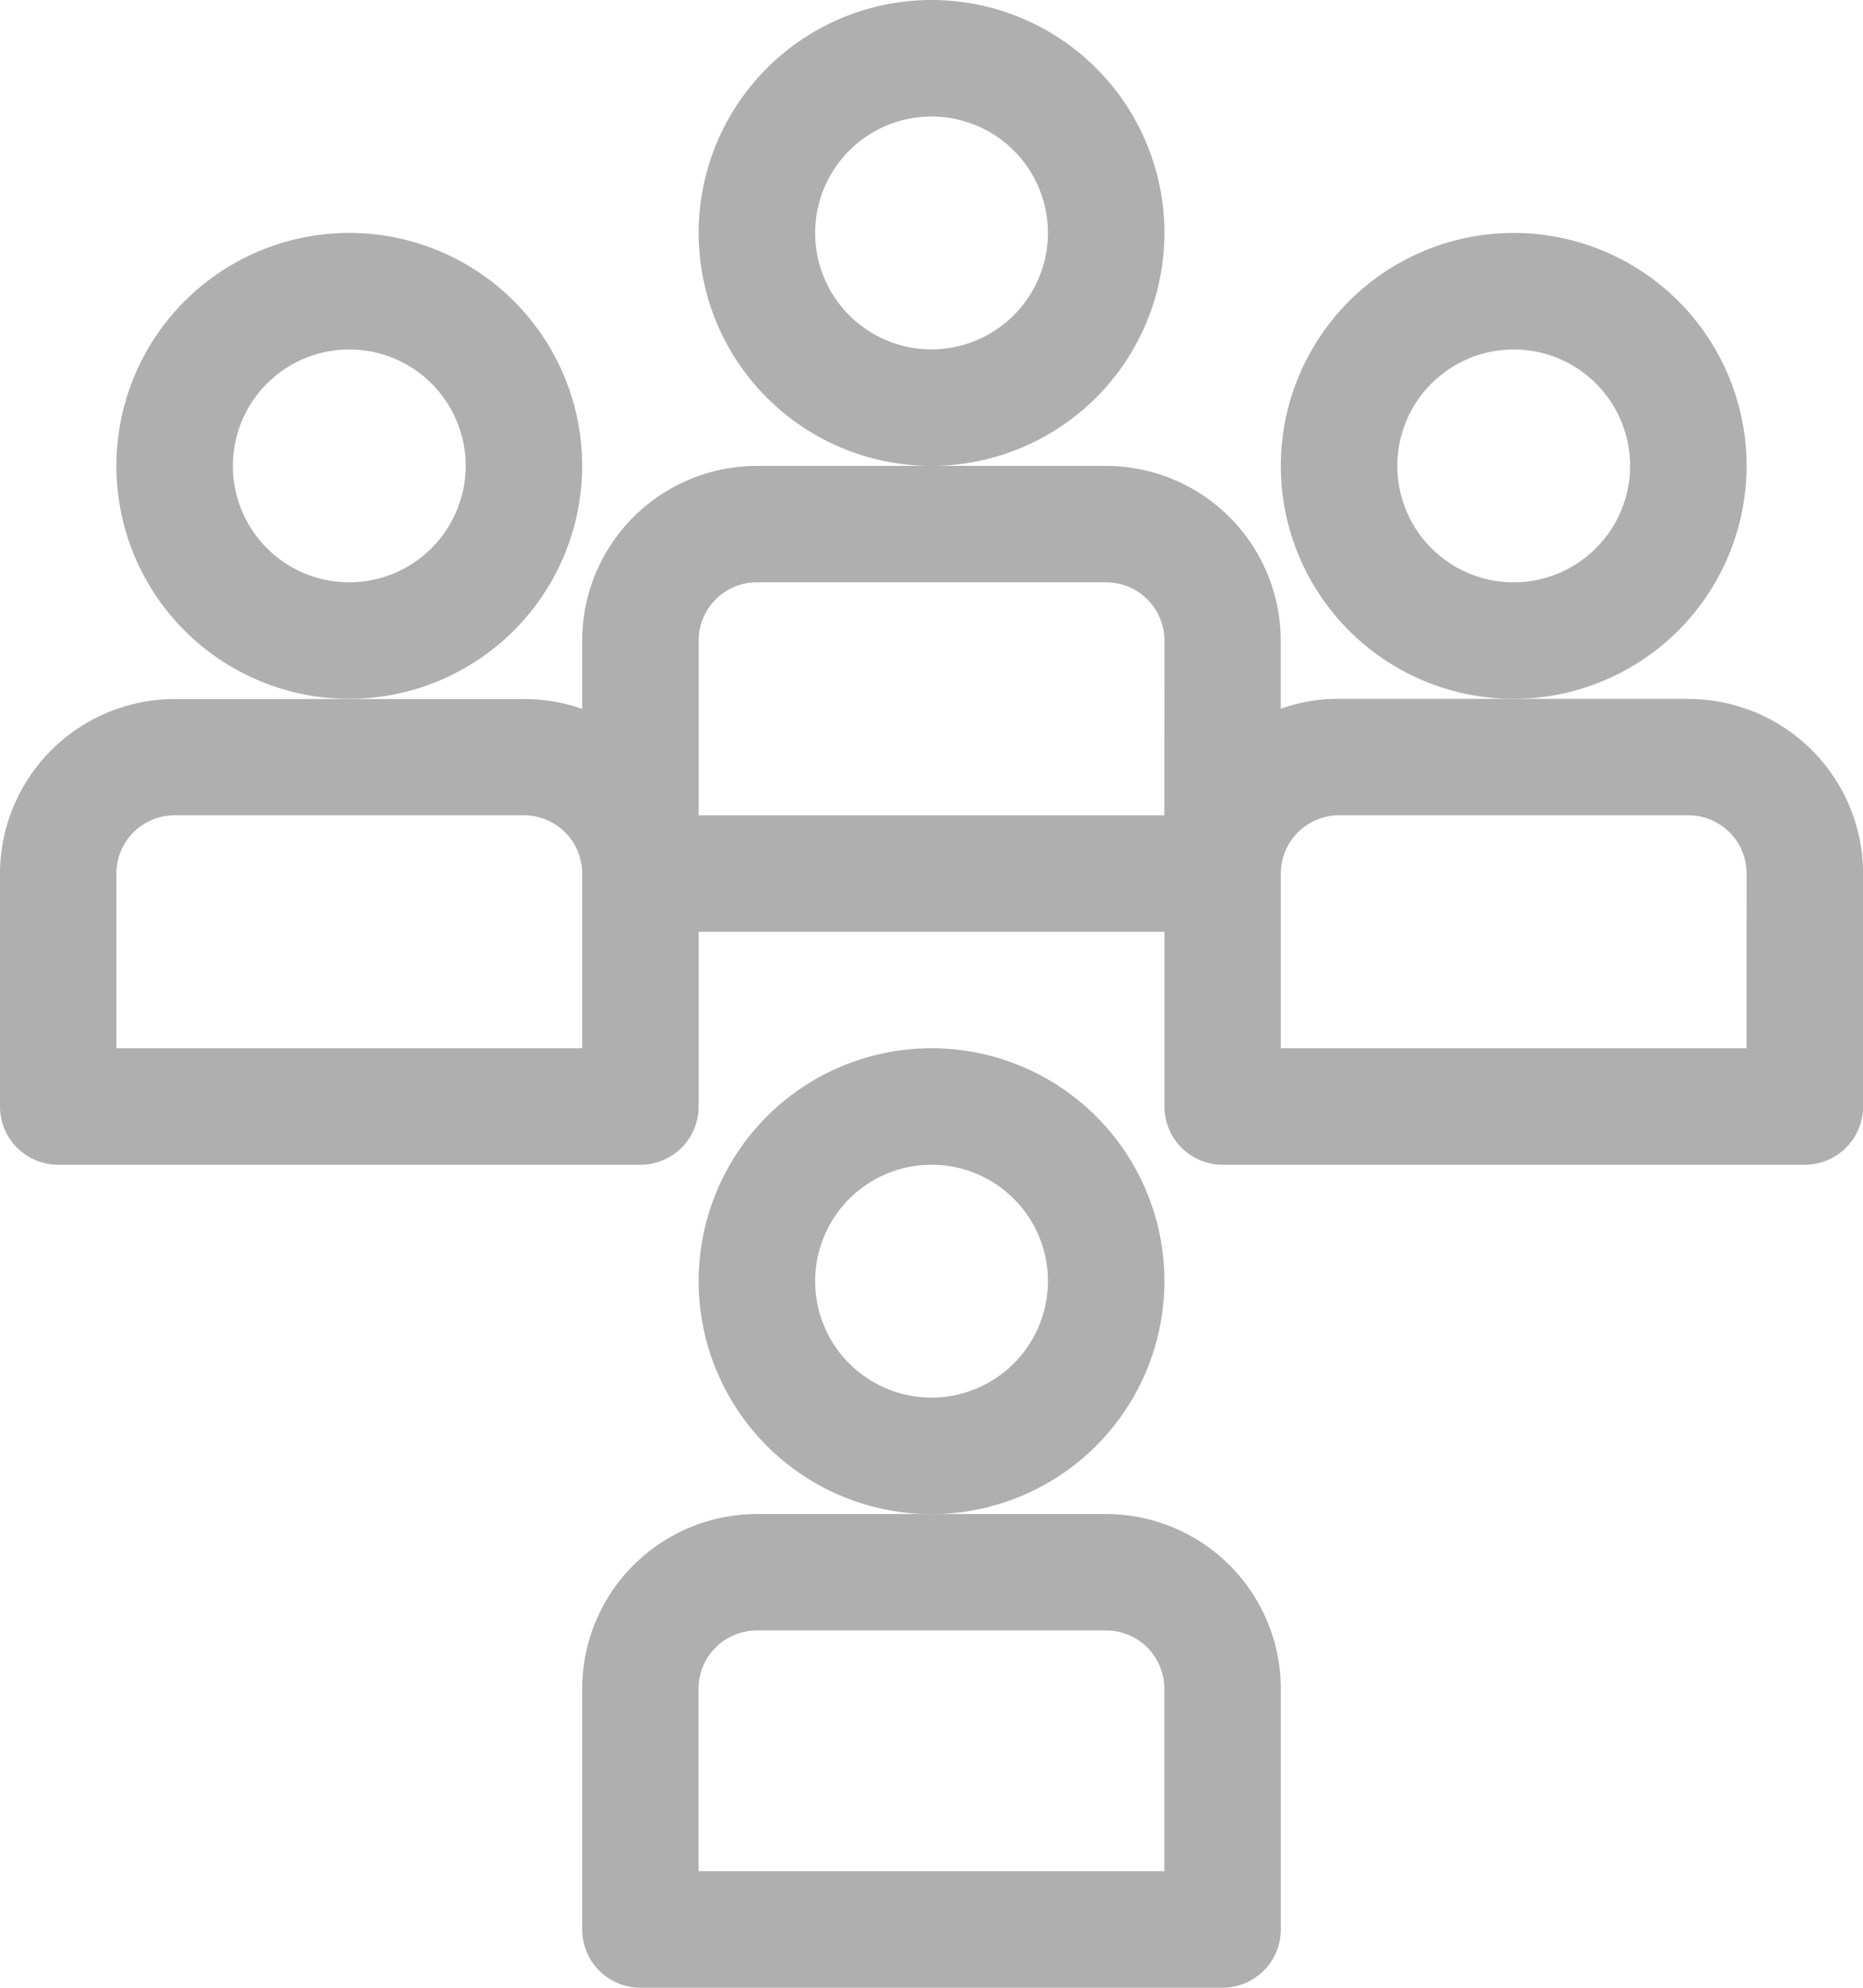 <svg xmlns="http://www.w3.org/2000/svg" width="18.967" height="20.231" viewBox="0 0 18.967 20.231"><defs><style>.a{fill:#afafaf;}</style></defs><g transform="translate(-16)"><path class="a" d="M200.742,272.371a2.371,2.371,0,1,0-2.371,2.371A2.374,2.374,0,0,0,200.742,272.371Zm-2.371,1.185a1.185,1.185,0,1,1,1.185-1.185A1.187,1.187,0,0,1,198.371,273.556Z" transform="translate(-172.887 -259.331)"/><path class="a" d="M171.334,390h-3.556A1.78,1.78,0,0,0,166,391.778v2.45a.593.593,0,0,0,.593.593h5.927a.593.593,0,0,0,.593-.593v-2.449A1.78,1.78,0,0,0,171.334,390Zm.593,3.635h-4.742v-1.857a.593.593,0,0,1,.593-.593h3.556a.593.593,0,0,1,.593.593Z" transform="translate(-144.073 -374.59)"/><path class="a" d="M200.742,2.371a2.371,2.371,0,1,0-2.371,2.371A2.374,2.374,0,0,0,200.742,2.371Zm-2.371,1.185a1.185,1.185,0,1,1,1.185-1.185A1.187,1.187,0,0,1,198.371,3.556Z" transform="translate(-172.887)"/><path class="a" d="M350.742,62.371a2.371,2.371,0,1,0-2.371,2.371A2.374,2.374,0,0,0,350.742,62.371Zm-2.371,1.185a1.185,1.185,0,1,1,1.185-1.185A1.187,1.187,0,0,1,348.371,63.556Z" transform="translate(-316.96 -57.629)"/><path class="a" d="M33.189,122.371H29.632a1.77,1.77,0,0,0-.593.1v-.695A1.78,1.78,0,0,0,27.262,120H23.705a1.78,1.78,0,0,0-1.778,1.778v.695a1.77,1.77,0,0,0-.593-.1H17.778A1.78,1.78,0,0,0,16,124.149v2.371a.593.593,0,0,0,.593.593h5.927a.593.593,0,0,0,.593-.593v-1.778h4.742v1.778a.593.593,0,0,0,.593.593h5.927a.593.593,0,0,0,.593-.593v-2.37a1.78,1.78,0,0,0-1.778-1.778Zm-11.262,3.556H17.185v-1.778a.593.593,0,0,1,.593-.593h3.556a.593.593,0,0,1,.593.593Zm5.927-2.371H23.113v-1.778a.593.593,0,0,1,.593-.593h3.556a.593.593,0,0,1,.593.593Zm5.927,2.371H29.04v-1.778a.593.593,0,0,1,.593-.593h3.556a.593.593,0,0,1,.593.593Z" transform="translate(0 -115.258)"/><path class="a" d="M50.742,62.371a2.371,2.371,0,1,0-2.371,2.371A2.374,2.374,0,0,0,50.742,62.371Zm-2.371,1.185a1.185,1.185,0,1,1,1.185-1.185A1.187,1.187,0,0,1,48.371,63.556Z" transform="translate(-28.815 -57.629)"/></g></svg>